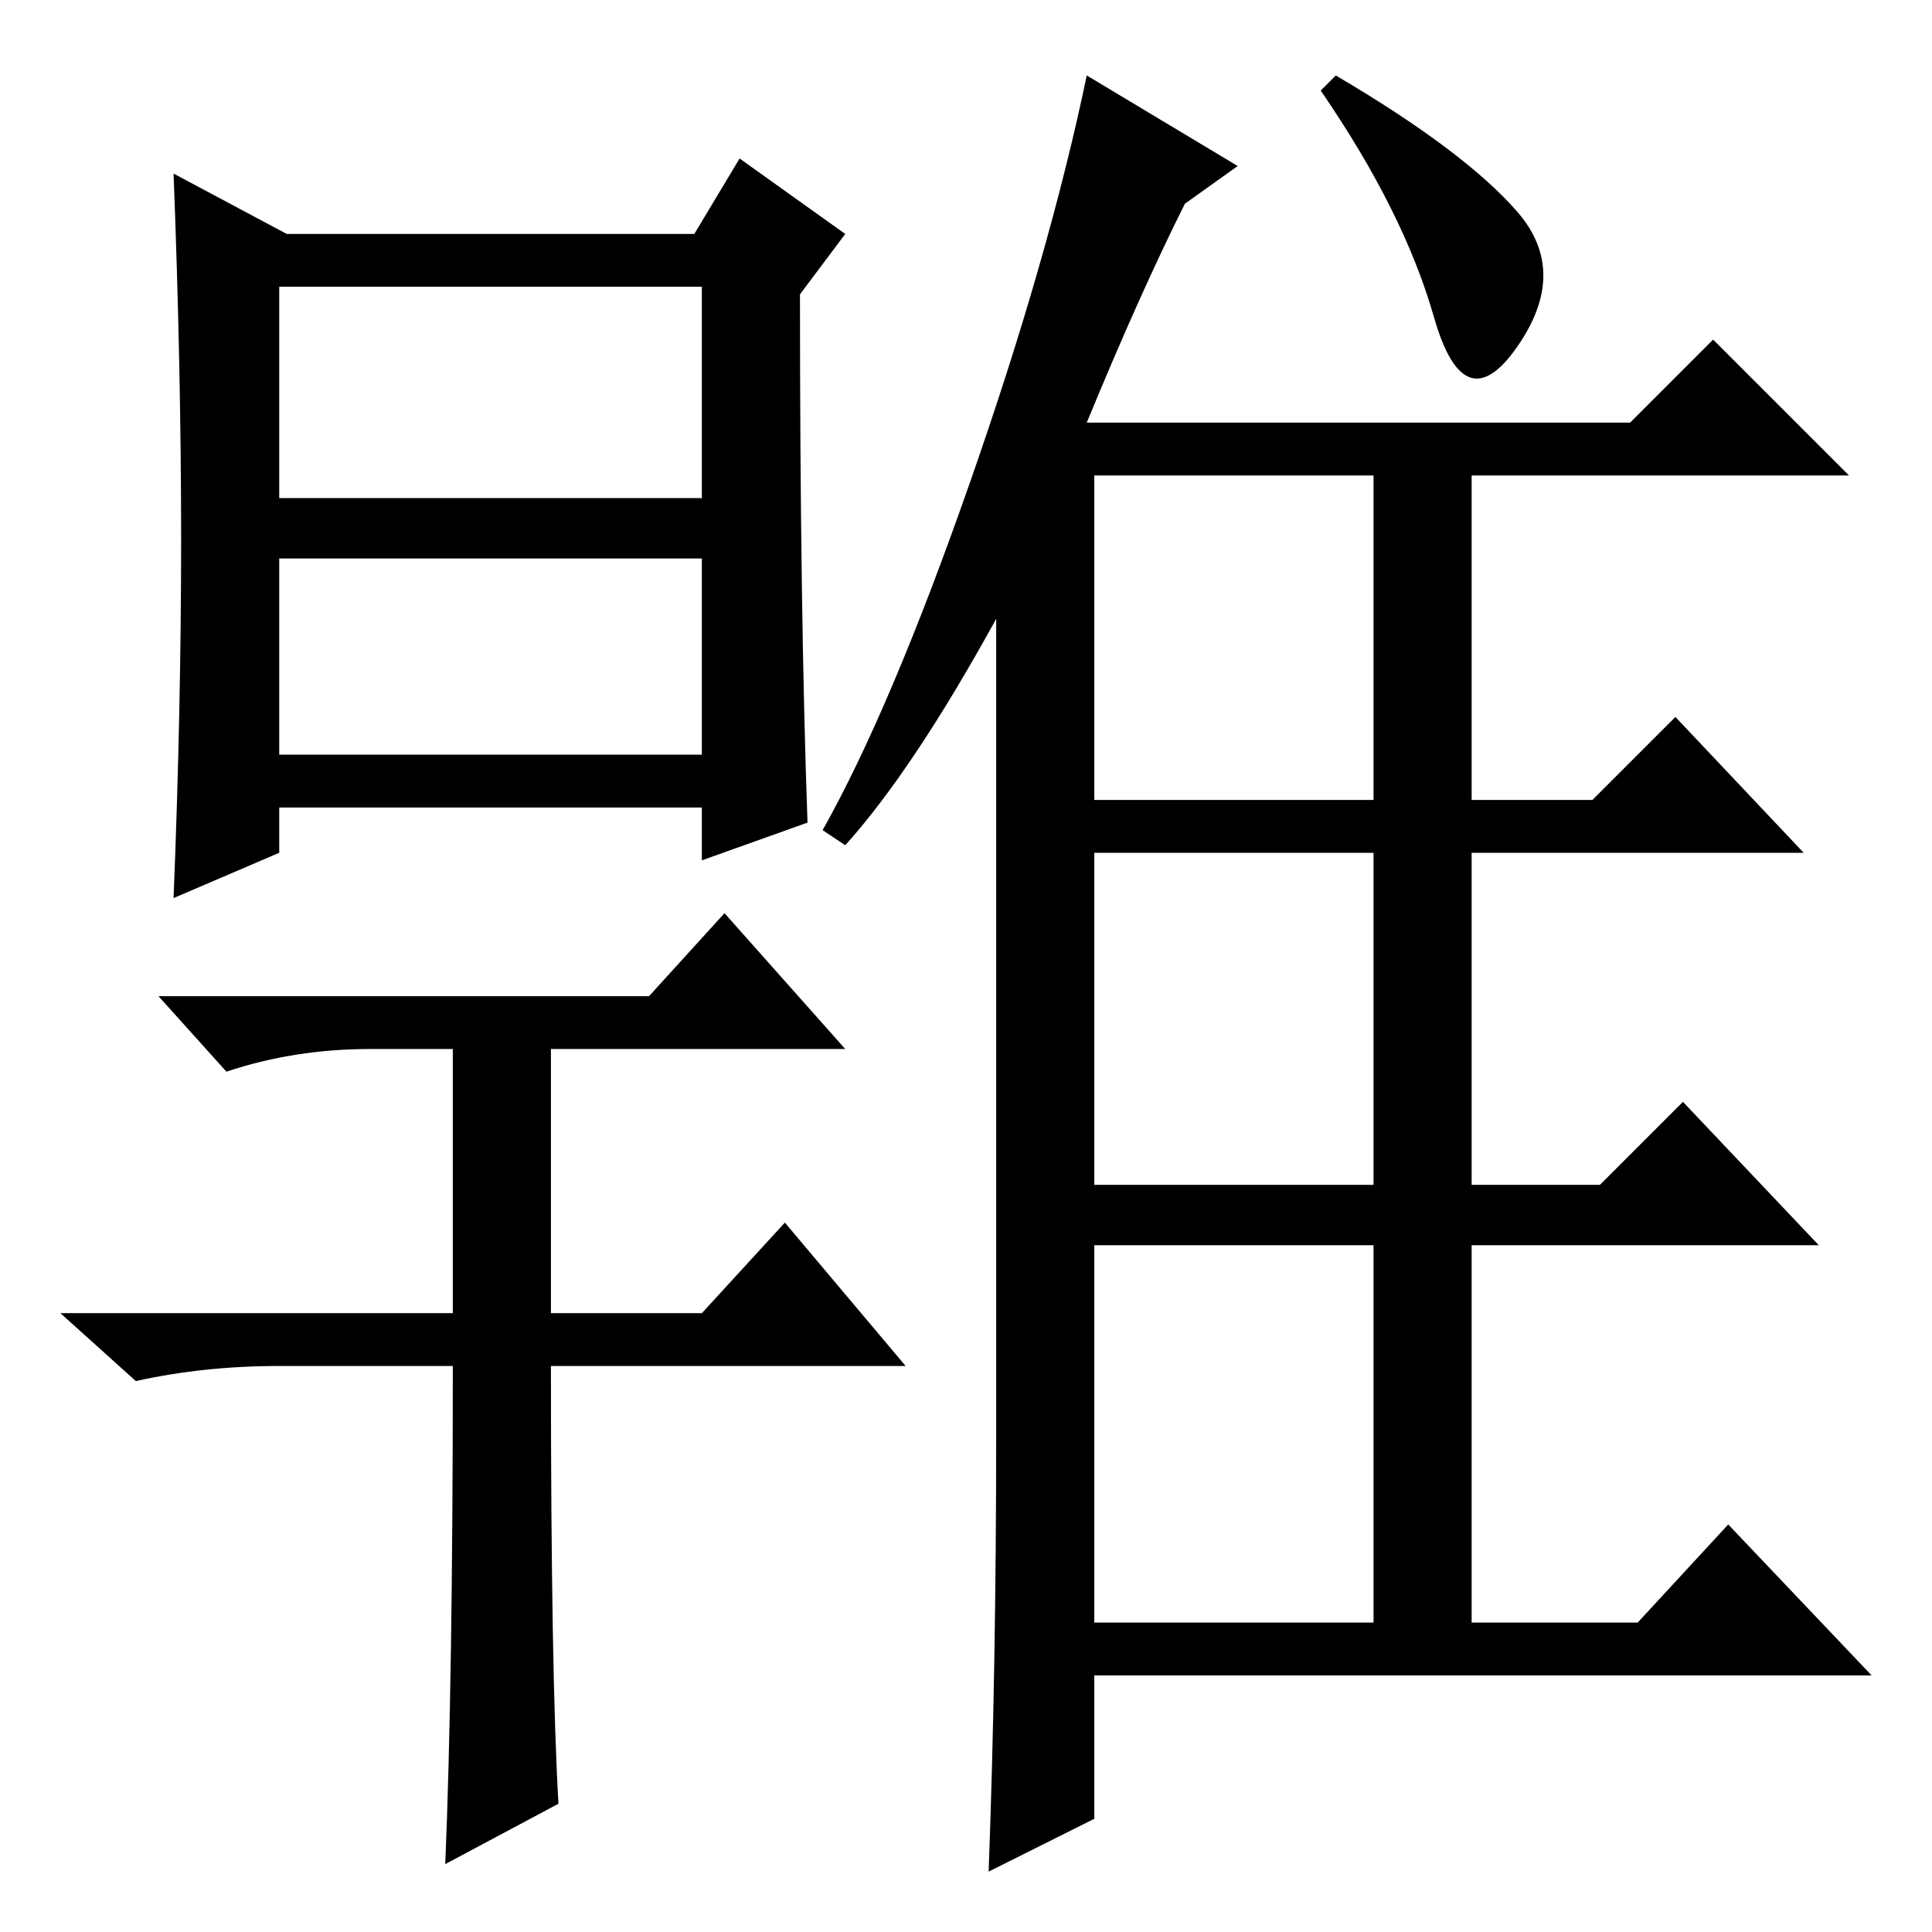 <?xml version="1.0" standalone="no"?>
<!DOCTYPE svg PUBLIC "-//W3C//DTD SVG 1.1//EN" "http://www.w3.org/Graphics/SVG/1.1/DTD/svg11.dtd" >
<svg xmlns="http://www.w3.org/2000/svg" xmlns:xlink="http://www.w3.org/1999/xlink" version="1.1" viewBox="0 -36 256 256">
  <g transform="matrix(1 0 0 -1 0 220)">
   <path fill="currentColor"
d="M112 144l-3 2q9 16 19.5 46t15.5 54l20 -12l-7 -5q-6 -12 -13 -29h72l11 11l18 -18h-50v-43h16l11 11l17 -18h-44v-44h17l11 11l18 -19h-46v-50h22l12 13l19 -20h-103v-19l-14 -7q1 27 1 58v108q-11 -20 -20 -30zM145 193v-43h37v43h-37zM145 99h37v44h-37v-44zM145 41
h37v50h-37v-50zM177 246q17 -10 24 -18t0 -18t-11 4t-15 30zM24 184.5q0 22.5 -1 48.5l15 -8h54l6 10l14 -10l-6 -8q0 -42 1 -70l-14 -5v7h-56v-6l-14 -6q1 25 1 47.5zM37 190h56v28h-56v-28zM37 182v-26h56v26h-56zM60 75h-23q-10 0 -19 -2l-10 9h52v35h-11q-10 0 -19 -3
l-9 10h65l10 11l16 -18h-39v-35h20l11 12l16 -19h-47q0 -41 1 -58l-15 -8q1 24 1 66z" />
  </g>

</svg>
